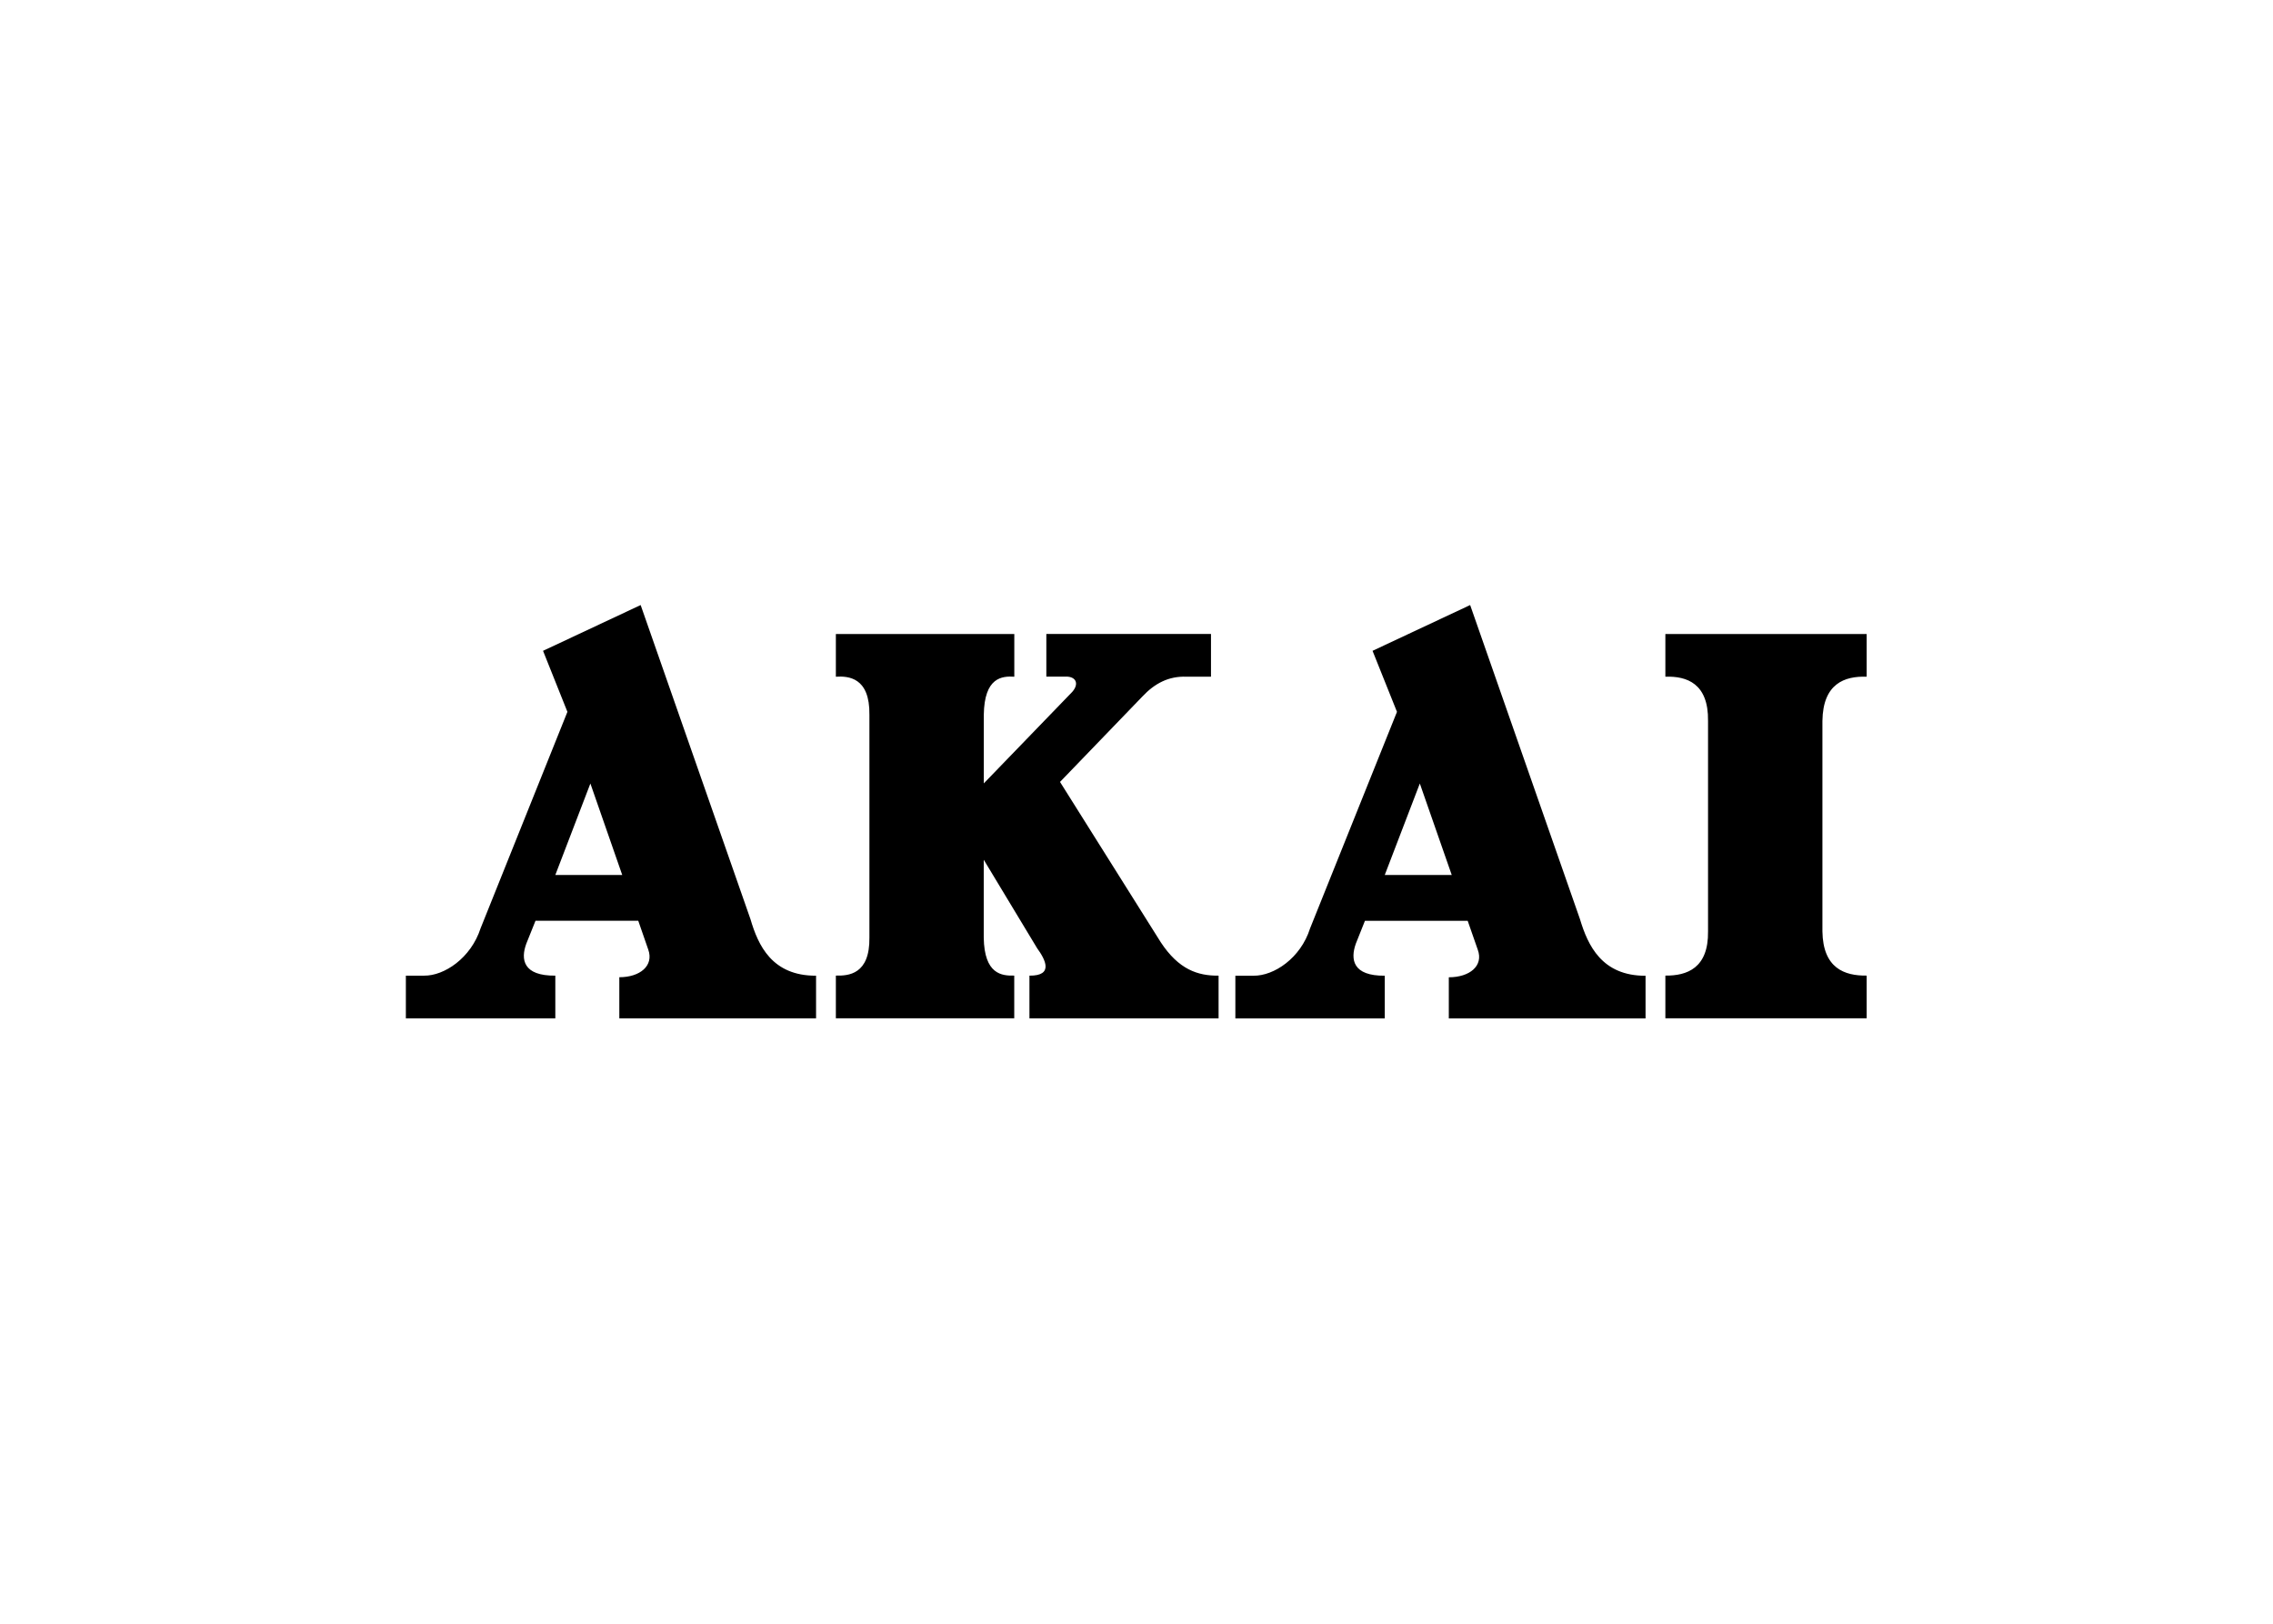 <svg clip-rule="evenodd" fill-rule="evenodd" stroke-linejoin="round" stroke-miterlimit="2" viewBox="0 0 560 400" xmlns="http://www.w3.org/2000/svg"><path d="m2688.1 545.7v-73h-344.4v73c36.9-1.3 73.9 11.7 73 75.6v360c.9 63-36.1 76.1-73 75.7v73h344.4v-73c-37.9.5-74.8-12.6-75.7-75.7v-360c.9-63.8 37.8-76.9 75.7-75.6zm-1207.9 454-172.2-274 140.9-146.1c20.8-22.2 44.8-35.2 75.7-33.9h41.7v-73.1h-281.7v73h31.3c19.1-1.3 25.7 11.7 13 26.1l-151.3 156.5v-117.3c.9-64.4 31.3-66.5 52.2-65.2v-73h-305.3v73c21.3-1.3 58.3.9 57.4 65.2v380.9c.9 63.5-36.1 65.7-57.4 65.2v73h305.2v-73c-20.9.5-51.3-1.8-52.2-65.2v-133l91.3 151.3c13.9 19.1 29.1 47.4-13.1 47v73h323.6v-73c-35.6.4-68.3-10.5-99.1-57.4zm-701.8-39.2-187.9-537.4-167 78.3 41.7 104.4-148.6 370.4c-16.5 50.9-62.2 81.3-96.5 80.9h-31.3v73h255.7v-73c-55.2.5-59.6-27.8-49.6-54.8l15.7-39.1h175.8l17.2 49.6c9.6 27.4-14.3 47-49.6 47v70.4h336.6v-73c-75.3.3-99.1-51.9-112.2-96.7zm-333.9-75.6 60-156.5 54.5 156.5zm1753.1 75.6-187.9-537.4-167 78.3 41.8 104.4-148.7 370.5c-16.1 50.9-61.8 81.3-96.6 80.9h-31.2v73h255.6v-73c-54.8.5-59.1-27.8-49.5-54.8l15.6-39.1h175.8l17.3 49.6c10 27.4-13.9 47-49.6 47v70.4h336.6v-73c-74.8.2-98.7-52-112.2-96.8zm-334-75.6 60-156.5 54.6 156.5z" fill-rule="nonzero" transform="matrix(.144 0 0 .144 72.805 88.124)"/></svg>